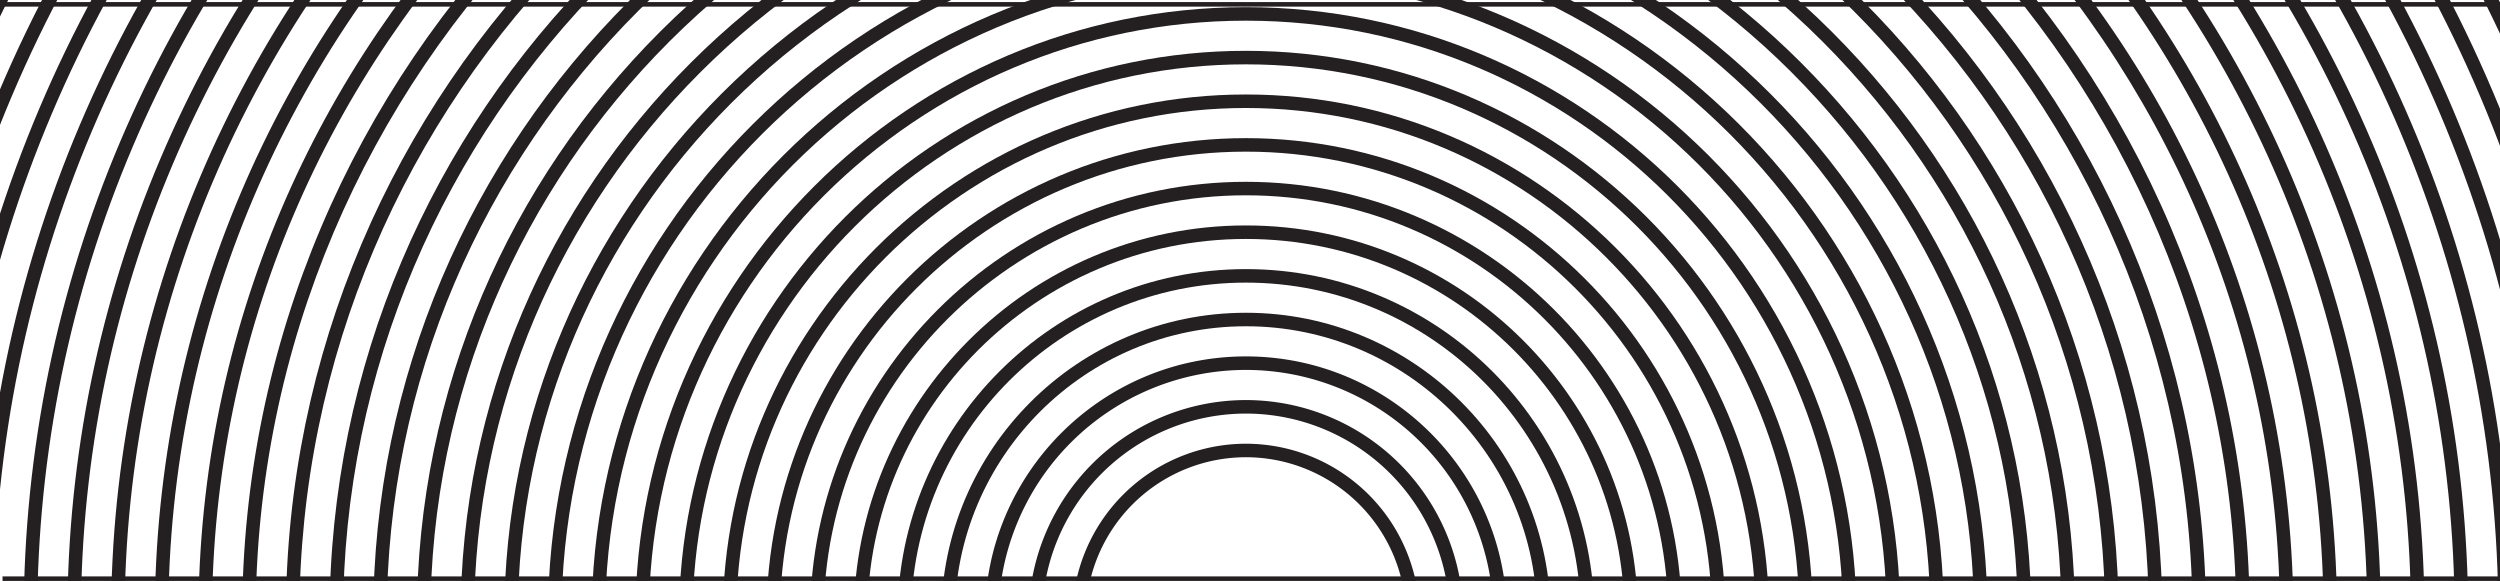 <svg xmlns="http://www.w3.org/2000/svg" xmlns:xlink="http://www.w3.org/1999/xlink" width="1098.922" height="255.37" viewBox="0 0 1098.922 255.37">
  <defs>
    <clipPath id="clipPath">
      <rect id="Rectángulo_36" data-name="Rectángulo 36" width="1097.596" height="254.515" transform="translate(0 0)" fill="#fff" stroke="#707070" stroke-width="1"/>
    </clipPath>
  </defs>
  <g id="textura_division_manifesto_web" transform="translate(0 -1049)">
    <g id="Enmascarar_grupo_2" data-name="Enmascarar grupo 2" transform="translate(0 1049)" clipPath="url(#clipPath)">
      <g id="Grupo_119" data-name="Grupo 119" transform="translate(-220.05 -495.774)">
        <g id="Grupo_82" data-name="Grupo 82">
          <path id="Trazado_178" data-name="Trazado 178" d="M1617.731,723.456c-205.065,0-397.86-79.79-542.862-224.673S850.008,161.266,850.008-43.629,929.865-441.157,1074.87-586.04s337.8-224.676,542.862-224.676,397.86,79.793,542.865,224.676,224.862,337.514,224.862,542.411S2305.6,353.9,2160.6,498.783,1822.8,723.456,1617.731,723.456Zm0-1528.233c-203.48,0-394.779,79.173-538.66,222.937S855.952-246.939,855.952-43.629s79.236,394.451,223.119,538.212,335.18,222.934,538.66,222.934,394.779-79.173,538.66-222.934,223.122-334.9,223.122-538.212-79.239-394.451-223.122-538.212S1821.211-804.777,1617.731-804.777Z" transform="translate(-850.008 810.716)" fill="#241F20"/>
        </g>
        <g id="Grupo_83" data-name="Grupo 83" transform="translate(19.205 19.189)">
          <path id="Trazado_179" data-name="Trazado 179" d="M1605.77,692.315c-199.935,0-387.905-77.794-529.283-219.053S857.252,144.19,857.252-55.58s77.86-387.584,219.235-528.843,329.345-219.055,529.283-219.055,387.908,77.8,529.283,219.055S2354.289-255.351,2354.289-55.58,2276.43,332,2135.053,473.262,1805.708,692.315,1605.77,692.315Zm0-1489.854c-198.349,0-384.827,77.179-525.08,217.316S863.2-253.765,863.2-55.58s77.24,384.506,217.494,524.643,326.731,217.313,525.08,217.313S1990.6,609.2,2130.851,469.063s217.5-326.461,217.5-524.643-77.243-384.506-217.5-524.643S1804.12-797.539,1605.77-797.539Z" transform="translate(-857.252 803.478)" fill="#241F20"/>
        </g>
        <g id="Grupo_84" data-name="Grupo 84" transform="translate(38.41 38.379)">
          <path id="Trazado_180" data-name="Trazado 180" d="M1593.809,661.174c-194.808,0-377.952-75.8-515.7-213.432S864.5,127.111,864.5-67.532s75.862-377.639,213.61-515.274S1399-796.24,1593.809-796.24s377.955,75.8,515.7,213.434,213.612,320.628,213.612,515.274-75.861,377.639-213.612,515.274S1788.617,661.174,1593.809,661.174Zm0-1451.476c-193.22,0-374.874,75.183-511.5,211.7S870.44-260.589,870.44-67.532s75.244,374.561,211.871,511.074,318.279,211.693,511.5,211.693,374.874-75.18,511.5-211.693,211.871-318.016,211.871-511.074-75.244-374.561-211.871-511.074S1787.029-790.3,1593.809-790.3Z" transform="translate(-864.496 796.24)" fill="#241F20"/>
        </g>
        <g id="Grupo_85" data-name="Grupo 85" transform="translate(57.616 57.568)">
          <path id="Trazado_181" data-name="Trazado 181" d="M1581.848,630.033c-189.677,0-368-73.8-502.121-207.812S871.74,110.035,871.74-79.483s73.863-367.695,207.987-501.7S1392.17-789,1581.848-789s368,73.8,502.124,207.814S2291.955-269,2291.955-79.483s-73.862,367.695-207.984,501.7S1771.525,630.033,1581.848,630.033Zm0-1413.1c-188.089,0-364.919,73.187-497.919,206.075S877.684-267.416,877.684-79.483s73.245,364.617,206.245,497.505,309.829,206.072,497.919,206.072,364.922-73.187,497.918-206.072S2286.014,108.45,2286.014-79.483,2212.77-444.1,2079.766-576.989,1769.937-783.063,1581.848-783.063Z" transform="translate(-871.74 789.002)" fill="#241F20"/>
        </g>
        <g id="Grupo_86" data-name="Grupo 86" transform="translate(76.821 76.758)">
          <path id="Trazado_182" data-name="Trazado 182" d="M1569.886,598.893c-184.547,0-358.047-71.808-488.542-202.194S878.984,92.959,878.984-91.434s71.866-357.75,202.361-488.136,303.995-202.193,488.542-202.193,358.05,71.808,488.541,202.193,202.361,303.743,202.361,488.136-71.866,357.75-202.361,488.133S1754.433,598.893,1569.886,598.893Zm0-1374.718c-182.959,0-354.966,71.19-484.339,200.454S884.928-274.242,884.928-91.434,956.176,263.238,1085.547,392.5s301.38,200.452,484.339,200.452,354.969-71.19,484.34-200.452S2254.845,91.371,2254.845-91.434,2183.6-446.107,2054.226-575.371,1752.846-775.825,1569.886-775.825Z" transform="translate(-878.984 781.764)" fill="#241F20"/>
        </g>
        <g id="Grupo_87" data-name="Grupo 87" transform="translate(96.026 95.949)">
          <path id="Trazado_183" data-name="Trazado 183" d="M1557.925,567.75c-179.417,0-348.094-69.811-474.962-196.573S886.228,75.879,886.228-103.387s69.87-347.805,196.735-474.567,295.545-196.571,474.962-196.571,348.1,69.809,474.963,196.571,196.737,295.3,196.737,474.567-69.869,347.806-196.737,474.565S1737.343,567.75,1557.925,567.75Zm0-1336.336c-177.829,0-345.014,69.191-470.757,194.831s-195,292.687-195,470.368,69.25,344.727,195,470.368S1380.1,561.812,1557.925,561.812s345.016-69.194,470.761-194.831,194.995-292.687,194.995-470.368-69.252-344.727-194.995-470.368S1735.755-768.586,1557.925-768.586Z" transform="translate(-886.228 774.525)" fill="#241F20"/>
        </g>
        <g id="Grupo_88" data-name="Grupo 88" transform="translate(115.232 115.139)">
          <path id="Trazado_184" data-name="Trazado 184" d="M1545.964,536.609c-174.287,0-338.142-67.815-461.38-190.953S893.472,58.8,893.472-115.339s67.871-337.861,191.112-461,287.093-190.95,461.38-190.95,338.142,67.812,461.383,190.95,191.109,286.857,191.109,461-67.871,337.861-191.109,461S1720.251,536.609,1545.964,536.609Zm0-1297.961c-172.7,0-335.061,67.2-457.178,189.213s-189.37,284.243-189.37,456.8,67.253,334.783,189.37,456.8,284.479,189.211,457.178,189.211,335.064-67.2,457.181-189.211,189.37-284.243,189.37-456.8-67.253-334.783-189.37-456.8S1718.663-761.351,1545.964-761.351Z" transform="translate(-893.472 767.287)" fill="#241F20"/>
        </g>
        <g id="Grupo_89" data-name="Grupo 89" transform="translate(134.437 134.328)">
          <path id="Trazado_185" data-name="Trazado 185" d="M1534,505.469c-349.195,0-633.287-283.856-633.287-632.759S1184.808-760.049,1534-760.049,2167.29-476.2,2167.29-127.29,1883.2,505.469,1534,505.469Zm0-1259.579c-345.918,0-627.343,281.189-627.343,626.82S1188.084,499.53,1534,499.53s627.342-281.191,627.342-626.82S1879.921-754.11,1534-754.11Z" transform="translate(-900.716 760.049)" fill="#241F20"/>
        </g>
        <g id="Grupo_90" data-name="Grupo 90" transform="translate(153.642 153.518)">
          <path id="Trazado_186" data-name="Trazado 186" d="M1522.041,474.328c-338.605,0-614.081-275.247-614.081-613.569s275.476-613.569,614.081-613.569,614.084,275.245,614.084,613.569S1860.647,474.328,1522.041,474.328Zm0-1221.2c-335.329,0-608.137,272.583-608.137,607.633s272.808,607.631,608.137,607.631,608.14-272.583,608.14-607.631S1857.371-746.875,1522.041-746.875Z" transform="translate(-907.96 752.811)" fill="#241F20"/>
        </g>
        <g id="Grupo_91" data-name="Grupo 91" transform="translate(172.848 172.707)">
          <path id="Trazado_187" data-name="Trazado 187" d="M1510.08,443.187c-328.014,0-594.876-266.639-594.876-594.38s266.862-594.38,594.876-594.38,594.876,266.637,594.876,594.38S1838.1,443.187,1510.08,443.187Zm0-1182.822c-324.737,0-588.932,263.972-588.932,588.441s264.195,588.441,588.932,588.441,588.935-263.975,588.935-588.441S1834.82-739.634,1510.08-739.634Z" transform="translate(-915.204 745.573)" fill="#241F20"/>
        </g>
        <g id="Grupo_92" data-name="Grupo 92" transform="translate(192.053 191.896)">
          <path id="Trazado_188" data-name="Trazado 188" d="M1498.119,412.047c-317.425,0-575.67-258.031-575.67-575.191s258.245-575.191,575.67-575.191S2073.79-480.307,2073.79-163.144,1815.544,412.047,1498.119,412.047Zm0-1144.443c-314.148,0-569.727,255.363-569.727,569.252s255.578,569.252,569.727,569.252,569.727-255.366,569.727-569.252S1812.267-732.4,1498.119-732.4Z" transform="translate(-922.448 738.335)" fill="#241F20"/>
        </g>
        <g id="Grupo_93" data-name="Grupo 93" transform="translate(211.261 211.086)">
          <path id="Trazado_189" data-name="Trazado 189" d="M1486.156,380.906c-306.833,0-556.462-249.422-556.462-556s249.629-556,556.462-556,556.465,249.42,556.465,556S1792.993,380.906,1486.156,380.906Zm0-1106.064C1182.6-725.159,935.635-478.4,935.635-175.1S1182.6,374.967,1486.156,374.967,2036.677,128.209,2036.677-175.1,1789.715-725.159,1486.156-725.159Z" transform="translate(-929.693 731.097)" fill="#241F20"/>
        </g>
        <g id="Grupo_94" data-name="Grupo 94" transform="translate(230.463 230.275)">
          <path id="Trazado_190" data-name="Trazado 190" d="M1474.2,349.765c-296.245,0-537.26-240.814-537.26-536.812s241.016-536.812,537.26-536.812,537.261,240.811,537.261,536.812S1770.444,349.765,1474.2,349.765Zm0-1067.686c-292.968,0-531.316,238.149-531.316,530.874S1181.228,343.826,1474.2,343.826s531.316-238.149,531.316-530.873S1767.167-717.921,1474.2-717.921Z" transform="translate(-936.936 723.859)" fill="#241F20"/>
        </g>
        <g id="Grupo_95" data-name="Grupo 95" transform="translate(249.669 249.465)">
          <path id="Trazado_191" data-name="Trazado 191" d="M1462.235,318.624C1176.579,318.624,944.18,86.419,944.18-199s232.4-517.623,518.055-517.623S1980.29-484.419,1980.29-199,1747.891,318.624,1462.235,318.624Zm0-1029.307c-282.379,0-512.111,229.541-512.111,511.684s229.732,511.684,512.111,511.684S1974.346,83.145,1974.346-199,1744.614-710.682,1462.235-710.682Z" transform="translate(-944.18 716.621)" fill="#241F20"/>
        </g>
        <g id="Grupo_96" data-name="Grupo 96" transform="translate(268.877 268.654)">
          <path id="Trazado_192" data-name="Trazado 192" d="M1450.272,287.484c-275.065,0-498.847-223.6-498.847-498.433s223.782-498.433,498.847-498.433,498.85,223.6,498.85,498.433S1725.339,287.484,1450.272,287.484Zm0-990.928c-271.787,0-492.906,220.932-492.906,492.495s221.118,492.495,492.906,492.495S1943.177,60.612,1943.177-210.95,1722.062-703.444,1450.272-703.444Z" transform="translate(-951.425 709.383)" fill="#241F20"/>
        </g>
        <g id="Grupo_97" data-name="Grupo 97" transform="translate(288.082 287.843)">
          <path id="Trazado_193" data-name="Trazado 193" d="M1438.311,256.343c-264.475,0-479.642-214.988-479.642-479.244s215.166-479.244,479.642-479.244S1917.955-487.157,1917.955-222.9,1702.789,256.343,1438.311,256.343Zm0-952.549c-261.2,0-473.7,212.324-473.7,473.305s212.5,473.305,473.7,473.305,473.7-212.324,473.7-473.305S1699.512-696.206,1438.311-696.206Z" transform="translate(-958.669 702.145)" fill="#241F20"/>
        </g>
        <g id="Grupo_98" data-name="Grupo 98" transform="translate(307.284 307.033)">
          <path id="Trazado_194" data-name="Trazado 194" d="M1426.351,225.2c-253.887,0-460.439-206.38-460.439-460.055s206.552-460.054,460.439-460.054,460.439,206.38,460.439,460.054S1680.238,225.2,1426.351,225.2Zm0-914.17c-250.61,0-454.495,203.715-454.495,454.116s203.885,454.116,454.495,454.116,454.5-203.716,454.5-454.116S1676.961-688.968,1426.351-688.968Z" transform="translate(-965.912 694.907)" fill="#241F20"/>
        </g>
        <g id="Grupo_99" data-name="Grupo 99" transform="translate(326.492 326.222)">
          <path id="Trazado_195" data-name="Trazado 195" d="M1414.388,194.061c-243.295,0-441.231-197.771-441.231-440.865s197.936-440.865,441.231-440.865S1855.622-489.9,1855.622-246.8,1657.686,194.061,1414.388,194.061Zm0-875.792C1174.37-681.73,979.1-486.623,979.1-246.8s195.269,434.927,435.287,434.927S1849.678-6.984,1849.678-246.8,1654.409-681.73,1414.388-681.73Z" transform="translate(-973.157 687.669)" fill="#241F20"/>
        </g>
        <g id="Grupo_100" data-name="Grupo 100" transform="translate(345.698 345.411)">
          <path id="Trazado_196" data-name="Trazado 196" d="M1402.427,162.921c-232.706,0-422.026-189.163-422.026-421.676s189.32-421.676,422.026-421.676,422.028,189.163,422.028,421.676S1635.133,162.921,1402.427,162.921Zm0-837.413c-229.43,0-416.082,186.5-416.082,415.737S1173,156.982,1402.427,156.982s416.084-186.5,416.084-415.737S1631.856-674.492,1402.427-674.492Z" transform="translate(-980.401 680.431)" fill="#241F20"/>
        </g>
        <g id="Grupo_101" data-name="Grupo 101" transform="translate(364.903 364.601)">
          <path id="Trazado_197" data-name="Trazado 197" d="M1390.465,131.78c-222.114,0-402.82-180.555-402.82-402.486s180.705-402.486,402.82-402.486,402.824,180.554,402.824,402.486S1612.583,131.78,1390.465,131.78Zm0-799.034c-218.837,0-396.876,177.89-396.876,396.548s178.039,396.548,396.876,396.548,396.88-177.89,396.88-396.548S1609.306-667.255,1390.465-667.255Z" transform="translate(-987.645 673.193)" fill="#241F20"/>
        </g>
        <g id="Grupo_102" data-name="Grupo 102" transform="translate(384.108 383.79)">
          <path id="Trazado_198" data-name="Trazado 198" d="M1378.5,100.639c-211.526,0-383.615-171.946-383.615-383.3s172.089-383.3,383.615-383.3,383.616,171.946,383.616,383.3S1590.03,100.639,1378.5,100.639Zm0-760.655c-208.249,0-377.671,169.281-377.671,377.358S1170.255,94.7,1378.5,94.7s377.674-169.284,377.674-377.358S1586.753-660.016,1378.5-660.016Z" transform="translate(-994.889 665.955)" fill="#241F20"/>
        </g>
        <g id="Grupo_103" data-name="Grupo 103" transform="translate(403.314 402.98)">
          <path id="Trazado_199" data-name="Trazado 199" d="M1366.543,69.5c-200.937,0-364.41-163.338-364.41-364.107s163.473-364.108,364.41-364.108,364.412,163.338,364.412,364.108S1567.48,69.5,1366.543,69.5Zm0-722.276c-197.66,0-358.466,160.673-358.466,358.169S1168.883,63.56,1366.543,63.56s358.468-160.676,358.468-358.169S1564.2-652.778,1366.543-652.778Z" transform="translate(-1002.133 658.717)" fill="#241F20"/>
        </g>
        <g id="Grupo_104" data-name="Grupo 104" transform="translate(422.519 422.169)">
          <path id="Trazado_200" data-name="Trazado 200" d="M1354.582,38.358c-190.346,0-345.2-154.732-345.2-344.918s154.859-344.918,345.2-344.918,345.207,154.729,345.207,344.918S1544.929,38.358,1354.582,38.358Zm0-683.9c-187.068,0-339.261,152.065-339.261,338.98s152.192,338.98,339.261,338.98,339.263-152.067,339.263-338.98S1541.653-645.54,1354.582-645.54Z" transform="translate(-1009.377 651.479)" fill="#241F20"/>
        </g>
        <g id="Grupo_105" data-name="Grupo 105" transform="translate(441.724 441.358)">
          <path id="Trazado_201" data-name="Trazado 201" d="M1342.62,7.217c-179.756,0-326-146.121-326-325.729s146.243-325.729,326-325.729,326,146.121,326,325.729S1522.377,7.217,1342.62,7.217Zm0-645.519c-176.48,0-320.055,143.456-320.055,319.79S1166.141,1.278,1342.62,1.278s320.058-143.459,320.058-319.79S1519.1-638.3,1342.62-638.3Z" transform="translate(-1016.621 644.241)" fill="#241F20"/>
        </g>
        <g id="Grupo_106" data-name="Grupo 106" transform="translate(460.929 460.548)">
          <path id="Trazado_202" data-name="Trazado 202" d="M1330.659-23.924c-169.165,0-306.794-137.515-306.794-306.539S1161.494-637,1330.659-637s306.794,137.512,306.794,306.539S1499.827-23.924,1330.659-23.924Zm0-607.14c-165.888,0-300.85,134.848-300.85,300.6s134.962,300.6,300.85,300.6,300.852-134.851,300.852-300.6S1496.55-631.064,1330.659-631.064Z" transform="translate(-1023.865 637.003)" fill="#241F20"/>
        </g>
        <g id="Grupo_107" data-name="Grupo 107" transform="translate(480.135 479.737)">
          <path id="Trazado_203" data-name="Trazado 203" d="M1318.7-55.067c-158.576,0-287.589-128.9-287.589-287.348s129.012-287.35,287.589-287.35,287.589,128.9,287.589,287.35S1477.273-55.067,1318.7-55.067Zm0-568.759c-155.3,0-281.645,126.239-281.645,281.411S1163.4-61,1318.7-61s281.645-126.242,281.645-281.412S1474-623.826,1318.7-623.826Z" transform="translate(-1031.109 629.765)" fill="#241F20"/>
        </g>
        <g id="Grupo_108" data-name="Grupo 108" transform="translate(499.34 498.926)">
          <path id="Trazado_204" data-name="Trazado 204" d="M1306.737-86.206c-147.987,0-268.384-120.3-268.384-268.161s120.4-268.161,268.384-268.161,268.383,120.3,268.383,268.161S1454.724-86.206,1306.737-86.206Zm0-530.383c-144.71,0-262.44,117.631-262.44,262.222s117.729,262.222,262.44,262.222,262.439-117.634,262.439-262.222S1451.447-616.588,1306.737-616.588Z" transform="translate(-1038.353 622.527)" fill="#241F20"/>
        </g>
        <g id="Grupo_109" data-name="Grupo 109" transform="translate(518.545 518.116)">
          <path id="Trazado_205" data-name="Trazado 205" d="M1294.775-117.349c-137.4,0-249.178-111.687-249.178-248.969s111.782-248.971,249.178-248.971S1543.953-503.6,1543.953-366.318,1432.174-117.349,1294.775-117.349Zm0-492c-134.119,0-243.234,109.022-243.234,243.033s109.115,243.033,243.234,243.033,243.234-109.025,243.234-243.033S1428.9-609.35,1294.775-609.35Z" transform="translate(-1045.597 615.289)" fill="#241F20"/>
        </g>
        <g id="Grupo_110" data-name="Grupo 110" transform="translate(537.75 537.305)">
          <path id="Trazado_206" data-name="Trazado 206" d="M1282.814-148.489c-126.806,0-229.973-103.079-229.973-229.78s103.167-229.782,229.973-229.782,229.973,103.079,229.973,229.782S1409.621-148.489,1282.814-148.489Zm0-453.623c-123.53,0-224.028,100.417-224.028,223.843s100.5,223.841,224.028,223.841,224.029-100.414,224.029-223.841S1406.344-602.112,1282.814-602.112Z" transform="translate(-1052.841 608.051)" fill="#241F20"/>
        </g>
        <g id="Grupo_111" data-name="Grupo 111" transform="translate(556.956 556.495)">
          <path id="Trazado_207" data-name="Trazado 207" d="M1270.853-179.63c-116.218,0-210.768-94.47-210.768-210.59s94.55-210.593,210.768-210.593,210.767,94.47,210.767,210.593S1387.071-179.63,1270.853-179.63Zm0-415.244c-112.939,0-204.824,91.806-204.824,204.654s91.885,204.654,204.824,204.654,204.823-91.808,204.823-204.654S1383.794-594.874,1270.853-594.874Z" transform="translate(-1060.085 600.813)" fill="#241F20"/>
        </g>
        <g id="Grupo_112" data-name="Grupo 112" transform="translate(576.161 575.684)">
          <path id="Trazado_208" data-name="Trazado 208" d="M1258.891-210.771c-105.626,0-191.562-85.862-191.562-191.4s85.936-191.4,191.562-191.4,191.563,85.865,191.563,191.4S1364.518-210.771,1258.891-210.771Zm0-376.865c-102.35,0-185.618,83.2-185.618,185.465s83.269,185.462,185.618,185.462,185.618-83.2,185.618-185.462S1361.241-587.636,1258.891-587.636Z" transform="translate(-1067.329 593.575)" fill="#241F20"/>
        </g>
        <g id="Grupo_113" data-name="Grupo 113" transform="translate(595.366 594.873)">
          <path id="Trazado_209" data-name="Trazado 209" d="M1246.93-241.912c-95.037,0-172.357-77.253-172.357-172.211s77.32-172.214,172.357-172.214,172.358,77.256,172.358,172.214S1341.968-241.912,1246.93-241.912Zm0-338.487c-91.761,0-166.413,74.592-166.413,166.275s74.652,166.272,166.413,166.272,166.414-74.589,166.414-166.272S1338.691-580.4,1246.93-580.4Z" transform="translate(-1074.573 586.337)" fill="#241F20"/>
        </g>
        <g id="Grupo_114" data-name="Grupo 114" transform="translate(614.574 614.063)">
          <path id="Trazado_210" data-name="Trazado 210" d="M1234.967-273.052c-84.449,0-153.149-68.645-153.149-153.022s68.7-153.025,153.149-153.025,153.152,68.647,153.152,153.025S1319.416-273.052,1234.967-273.052Zm0-300.108c-81.169,0-147.208,65.983-147.208,147.086s66.039,147.083,147.208,147.083,147.208-65.98,147.208-147.083S1316.139-573.16,1234.967-573.16Z" transform="translate(-1081.818 579.099)" fill="#241F20"/>
        </g>
        <g id="Grupo_115" data-name="Grupo 115" transform="translate(633.78 633.252)">
          <path id="Trazado_211" data-name="Trazado 211" d="M1223.006-304.193c-73.857,0-133.944-60.036-133.944-133.833s60.087-133.835,133.944-133.835,133.947,60.039,133.947,133.835S1296.863-304.193,1223.006-304.193Zm0-261.729c-70.58,0-128,57.374-128,127.9s57.423,127.894,128,127.894,128-57.372,128-127.894S1293.586-565.922,1223.006-565.922Z" transform="translate(-1089.062 571.861)" fill="#241F20"/>
        </g>
        <g id="Grupo_116" data-name="Grupo 116" transform="translate(652.985 652.441)">
          <path id="Trazado_212" data-name="Trazado 212" d="M1211.044-335.334c-63.268,0-114.738-51.428-114.738-114.643s51.47-114.646,114.738-114.646,114.741,51.431,114.741,114.646S1274.313-335.334,1211.044-335.334Zm0-223.35A108.873,108.873,0,0,0,1102.25-449.977a108.871,108.871,0,0,0,108.795,108.7,108.873,108.873,0,0,0,108.8-108.7A108.875,108.875,0,0,0,1211.044-558.684Z" transform="translate(-1096.306 564.623)" fill="#241F20"/>
        </g>
        <g id="Grupo_117" data-name="Grupo 117" transform="translate(672.19 671.631)">
          <path id="Trazado_213" data-name="Trazado 213" d="M1199.083-366.475a95.6,95.6,0,0,1-95.533-95.454,95.6,95.6,0,0,1,95.533-95.456,95.606,95.606,0,0,1,95.536,95.456A95.6,95.6,0,0,1,1199.083-366.475Zm0-184.972a89.655,89.655,0,0,0-89.589,89.518,89.653,89.653,0,0,0,89.589,89.515,89.655,89.655,0,0,0,89.592-89.515A89.658,89.658,0,0,0,1199.083-551.446Z" transform="translate(-1103.55 557.385)" fill="#241F20"/>
        </g>
        <g id="Grupo_118" data-name="Grupo 118" transform="translate(691.395 690.82)">
          <path id="Trazado_214" data-name="Trazado 214" d="M1187.122-397.616a76.382,76.382,0,0,1-76.328-76.264,76.384,76.384,0,0,1,76.328-76.267,76.386,76.386,0,0,1,76.331,76.267A76.384,76.384,0,0,1,1187.122-397.616Zm0-146.593a70.438,70.438,0,0,0-70.387,70.328,70.435,70.435,0,0,0,70.387,70.326,70.435,70.435,0,0,0,70.387-70.326A70.438,70.438,0,0,0,1187.122-544.208Z" transform="translate(-1110.794 550.147)" fill="#241F20"/>
        </g>
      </g>
    </g>
    <line id="Línea_38" data-name="Línea 38" x2="1097.807" transform="translate(1.115 1050.913)" fill="none" stroke="#241F20" stroke-width="2"/>
    <line id="Línea_39" data-name="Línea 39" x2="1097.807" transform="translate(1.115 1303.37)" fill="none" stroke="#241F20" stroke-width="2"/>
  </g>
</svg>
